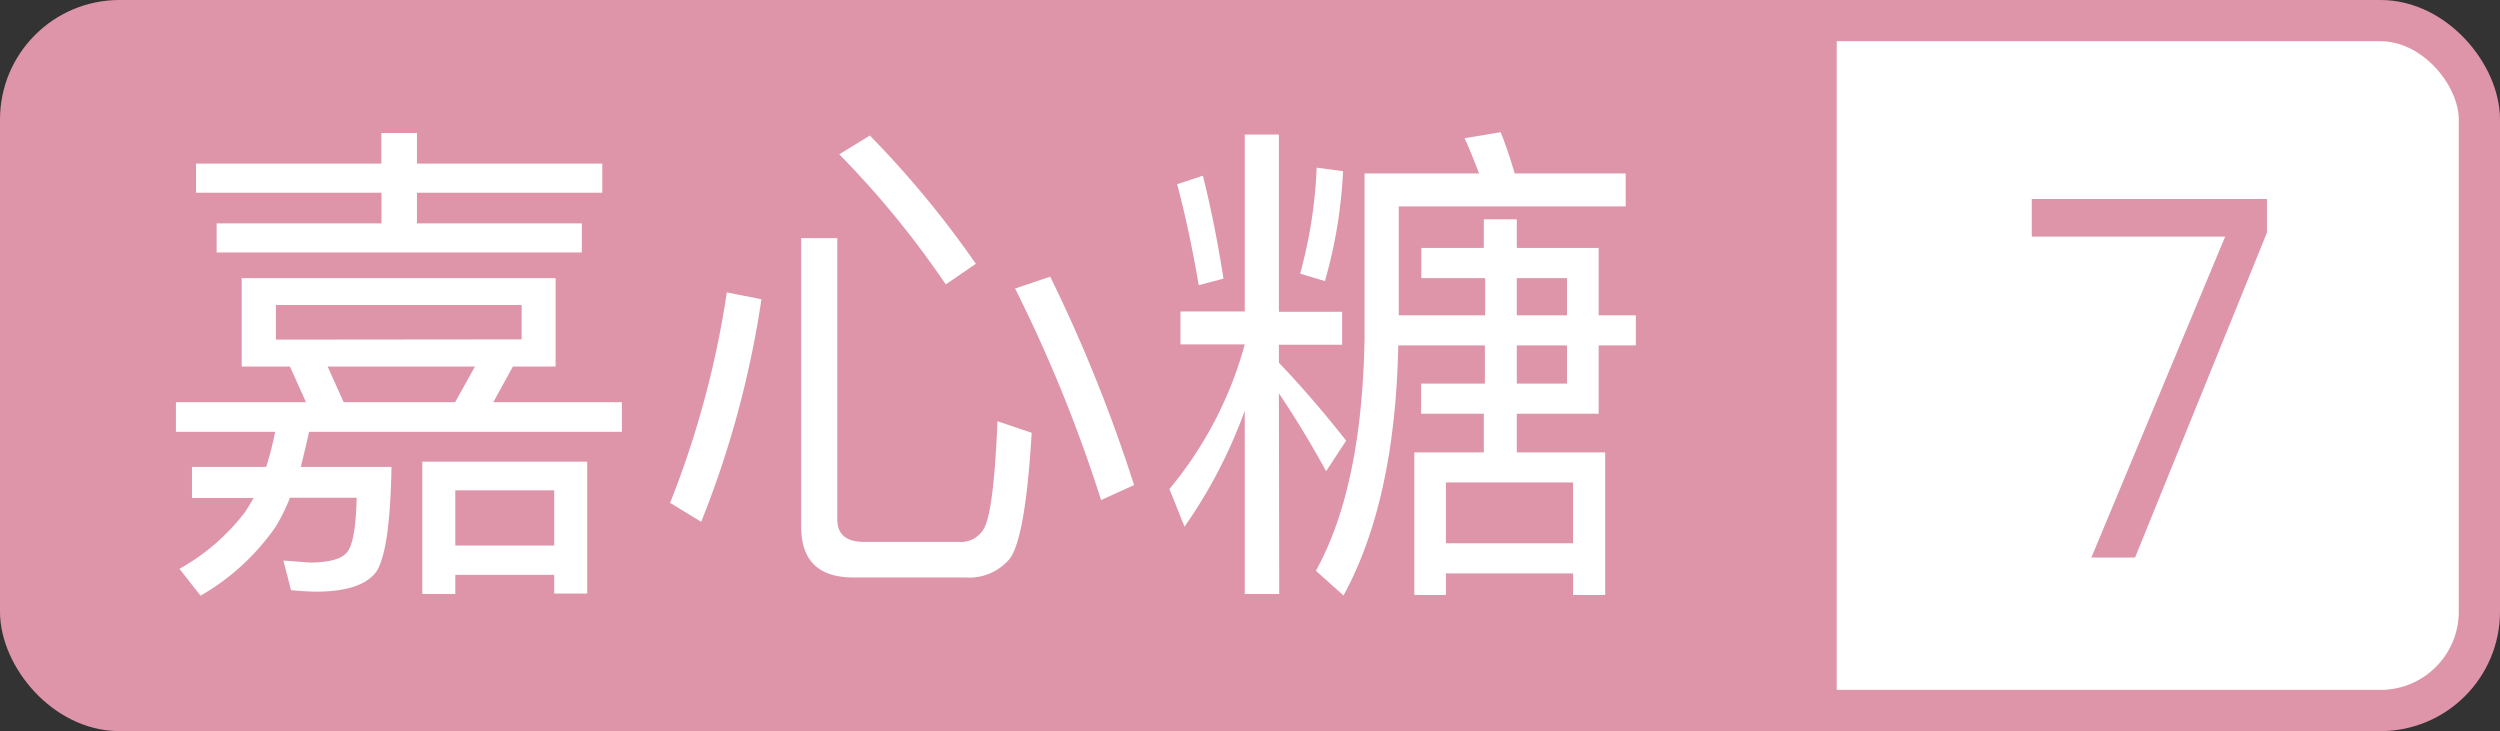 <svg xmlns="http://www.w3.org/2000/svg" viewBox="0 0 303.27 88.69"><rect x="0" y="0" width="303.27" height="88.69" fill="#333333" stroke="none"/><defs><style>.a,.c{fill:#fff;}.a,.b{stroke:#de95aa;stroke-miterlimit:10;}.a{stroke-width:5px;}.b,.d{fill:#de95aa;}</style></defs><rect class="a" x="2.5" y="2.5" width="298.27" height="83.69" rx="12"/><path class="b" d="M14.5,2.5H222.31a0,0,0,0,1,0,0V86.19a0,0,0,0,1,0,0H14.5a12,12,0,0,1-12-12V14.5A12,12,0,0,1,14.5,2.5Z"/><path class="c" d="M35.17,44.46H29.32V33.74H67.4V44.46H62.22l-2.38,4.33h15.6v3.59H37.49c-.25,1.18-.59,2.6-1,4.26h11q-.19,10.9-2.07,13t-6.95,2.13c-.89,0-2-.06-3.17-.18L34.38,68l3.17.24c2.43,0,4-.45,4.63-1.34s1-2.94,1.09-6.52h-8.1a22,22,0,0,1-1.7,3.47,28,28,0,0,1-9.14,8.41L21.77,69a25.67,25.67,0,0,0,8-6.94c.24-.37.57-.92,1-1.65H23.29V56.64h9a40.38,40.38,0,0,0,1.09-4.26H21.34V48.79H37.12ZM26.28,27.1h20V23.38H23.78V19.85H46.26V16.13h4.32v3.72H73.06v3.53H50.58V27.1h20v3.53H26.28Zm37,14.07V37H33.47v4.2Zm-5.66,3.29H39.74l1.95,4.33H55.21ZM71.23,56v16h-4V69.74h-12v2.32h-4V56Zm-16,10.18h12v-6.7h-12Z"/><path class="c" d="M92.37,36.3a119.67,119.67,0,0,1-7.31,27L81.29,61a115.26,115.26,0,0,0,6.88-25.53Zm11.15,33.75q-6.33,0-6.33-6.16v-35h4.38V63q0,2.75,3.29,2.74h11.45A3.21,3.21,0,0,0,119.42,64Q120.57,61.7,121,51.1l4.15,1.4q-.74,12.55-2.62,15.23a6.41,6.41,0,0,1-5.42,2.32Zm2-53.61A120.78,120.78,0,0,1,118.38,32l-3.65,2.5a112.57,112.57,0,0,0-12.92-15.78ZM127.4,33.56a186,186,0,0,1,10.17,25.28l-4,1.82A176.82,176.82,0,0,0,123.14,35Z"/><path class="c" d="M155.18,72.06H151V49.82a60.14,60.14,0,0,1-7.31,14.07l-1.83-4.57A46.54,46.54,0,0,0,151,41.78h-7.8v-4H151V16.32h4.14v21.5h7.67v4h-7.67V44c2.72,2.85,5.44,6,8.16,9.45l-2.43,3.71c-2-3.65-3.94-6.8-5.73-9.44Zm-9.26-50.75q1.46,5.85,2.5,12.49l-3,.79c-.77-4.46-1.64-8.55-2.62-12.24Zm17-.55a57.59,57.59,0,0,1-2.2,13.34l-3-.91a56.5,56.5,0,0,0,2-12.85Zm6.7,21.14q-.37,18.83-6.64,30.34l-3.35-3q5.6-10.11,5.9-28.2v-20h13.89q-1.09-2.87-1.76-4.27l4.38-.73q.74,1.77,1.71,5h13.46v4H169.68V38.25h10.48V33.74h-7.74V30.08H180V26.61h4v3.47h9.93v8.17h4.51V41.9h-4.51v8.29H184v4.69h10.72v17.3h-3.89V69.56H175.4v2.62h-3.83V54.88H180V50.19h-7.61V46.53h7.74V41.9Zm5.78,24h15.42V58.53H175.4ZM184,33.74v4.51h6.09V33.74Zm0,8.16v4.63h6.09V41.9Z"/><path class="d" d="M246.47,24.13H275v4.09L259,67.63h-5.3L269.93,28.7H246.47Z"/></svg>
